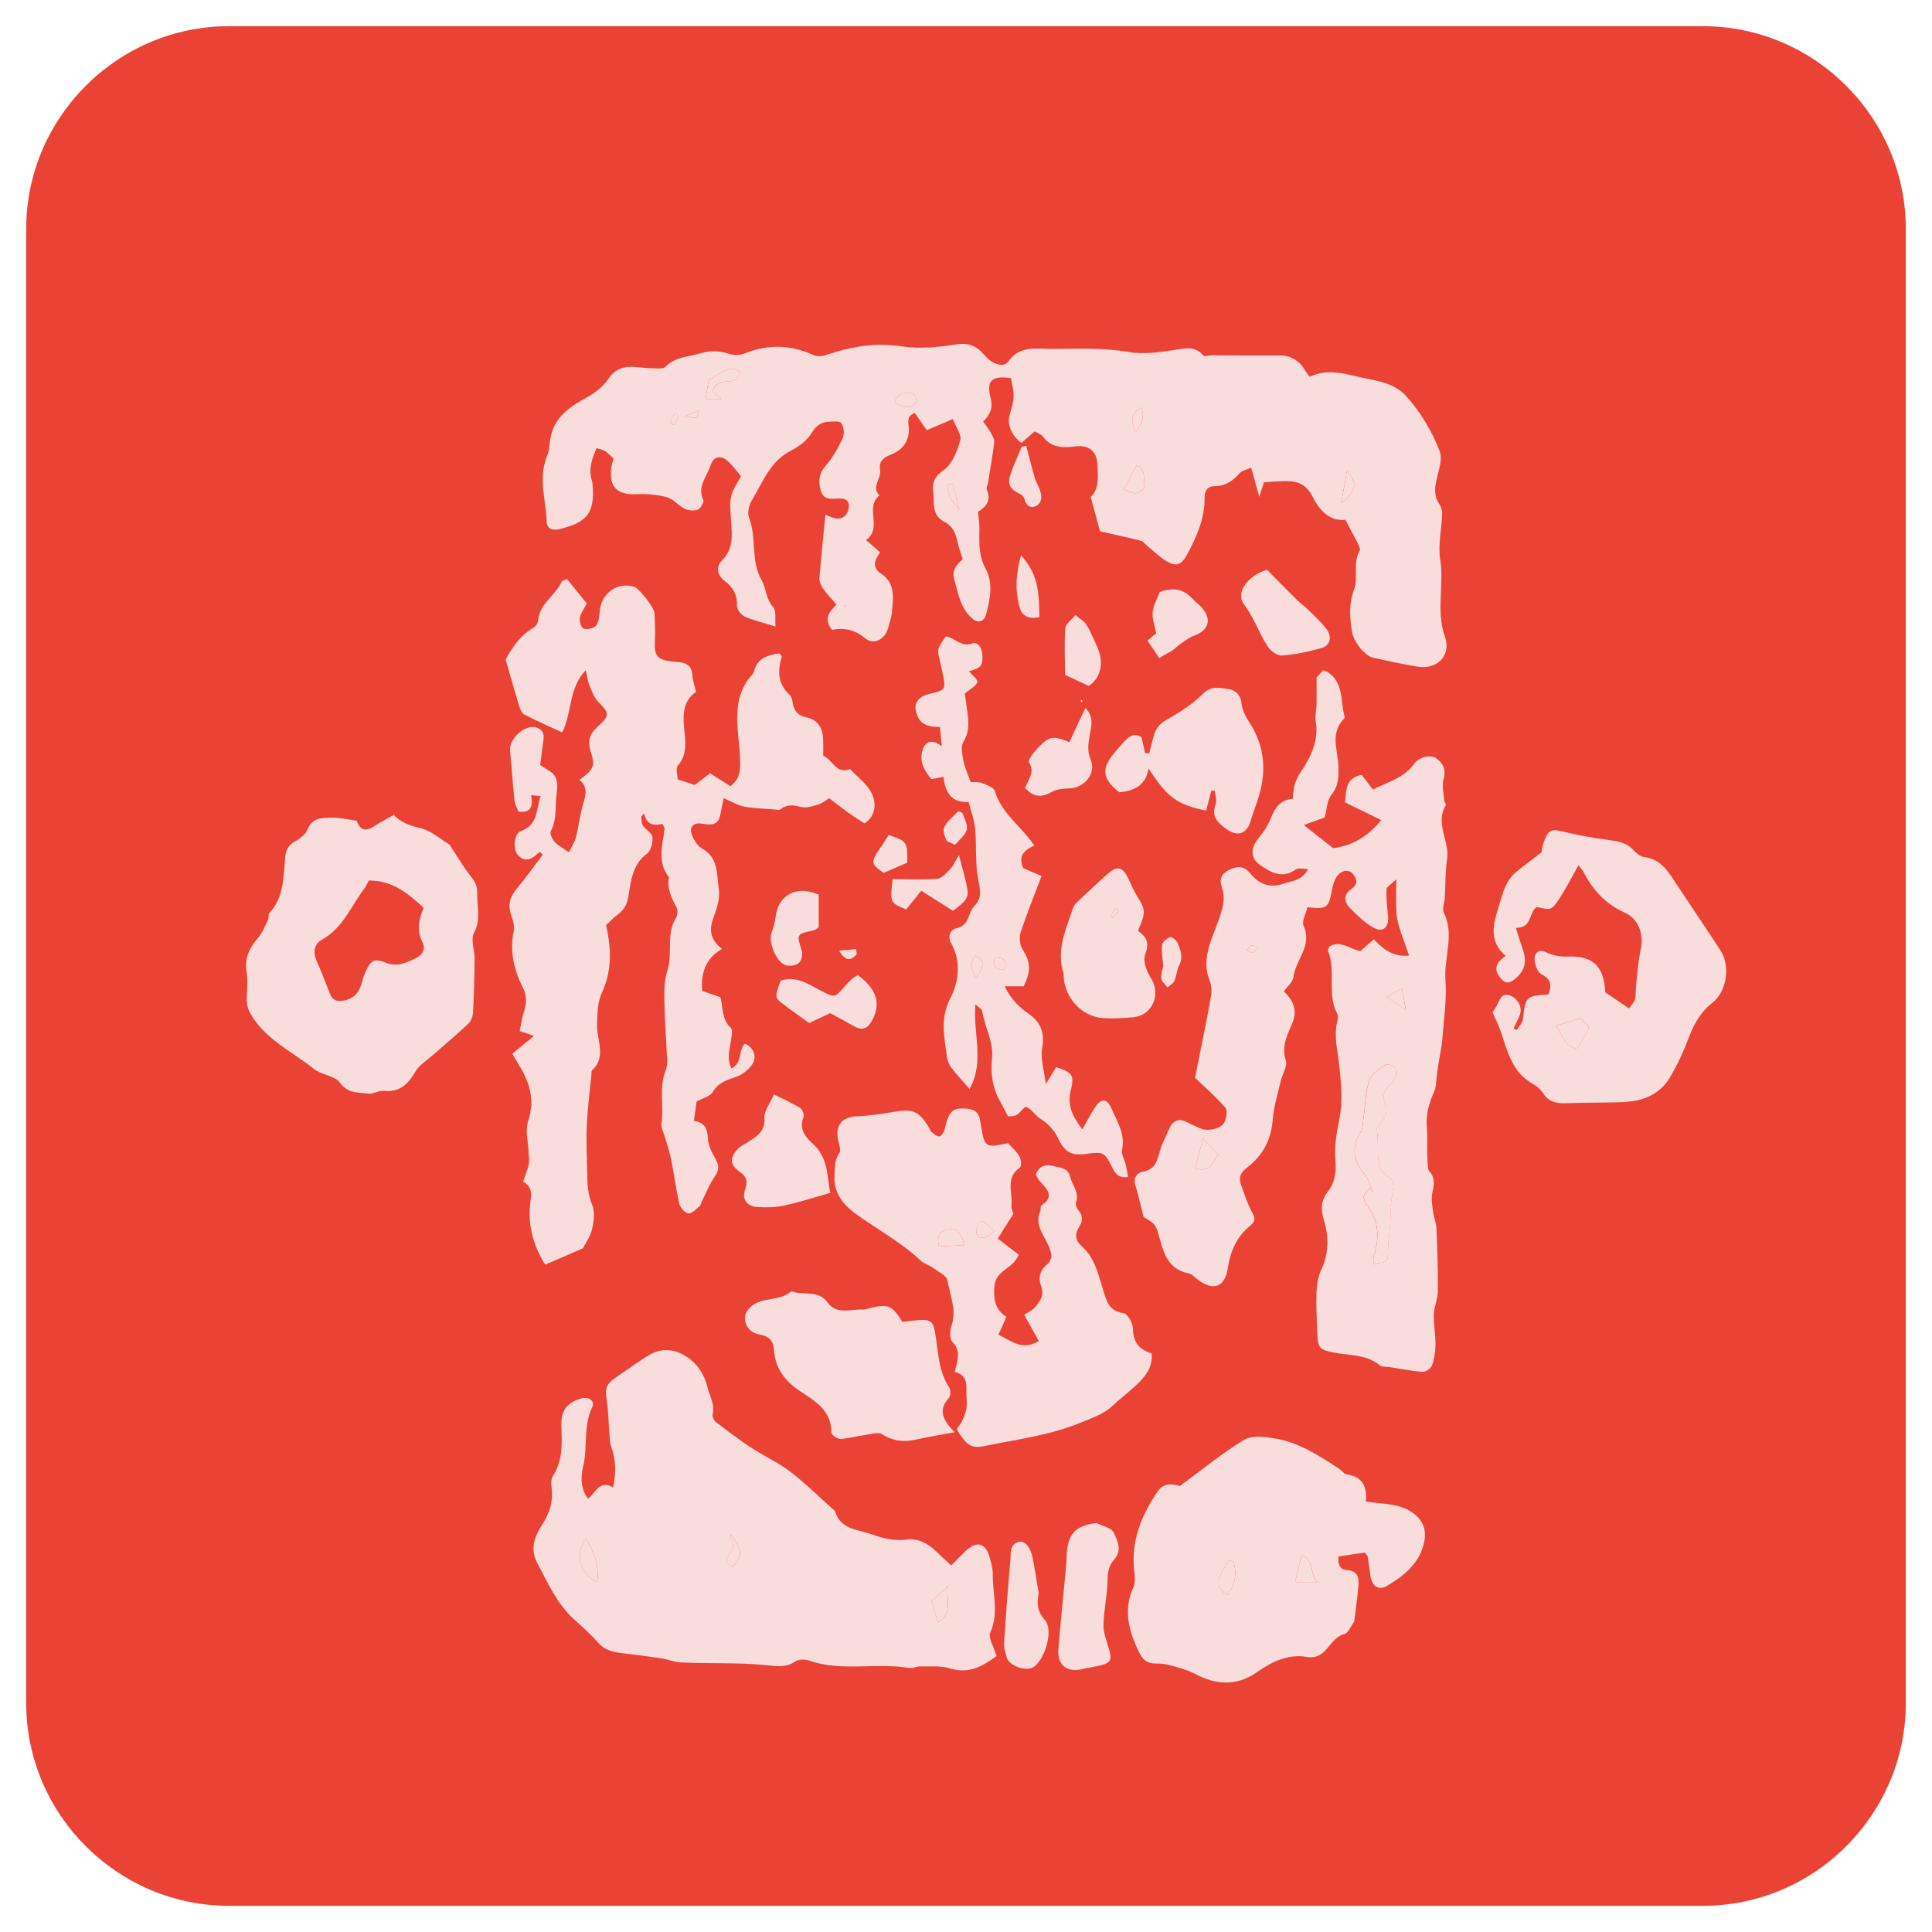 <?xml version="1.0" encoding="utf-8"?>
<!-- Generator: Adobe Illustrator 23.0.3, SVG Export Plug-In . SVG Version: 6.00 Build 0)  -->
<svg version="1.1" id="Layer_1" xmlns="http://www.w3.org/2000/svg" xmlns:xlink="http://www.w3.org/1999/xlink" x="0px" y="0px"
	 viewBox="0 0 200 200" style="enable-background:new 0 0 200 200;" xml:space="preserve">
<style type="text/css">
	.st0{fill:#EA4336;}
	.st1{fill:#F9DCDC;}
</style>
<path class="st0" d="M176.29,197.29H23.71c-11.55,0-21-9.45-21-21V23.71c0-11.55,9.45-21,21-21h152.58c11.55,0,21,9.45,21,21v152.58
	C197.29,187.84,187.84,197.29,176.29,197.29z"/>
<g>
	<g>
		<path class="st1" d="M139.28,53.81c-1.72,0.2-2.79-1.16-3.36-2.32c-0.75-1.53-1.77-1.72-3.12-1.68c-0.62,0.02-1.24,0.07-1.95,0.11
			c-0.16,0.5-0.32,0.99-0.49,1.52c-0.28-1-0.54-1.93-0.84-3.03c-0.53,0.24-0.93,0.3-1.14,0.53c-0.73,0.83-1.53,1.39-2.7,1.39
			c-0.64,0-0.98,0.46-0.98,1.14c0.03,2.19-0.82,4.11-1.84,5.98c-0.57,1.03-1.08,1.24-2.08,0.66c-0.72-0.42-1.33-1.04-1.99-1.58
			c-0.23-0.19-0.43-0.49-0.69-0.55c-1.37-0.35-2.75-0.65-4.23-0.98c-0.29-1.08-0.6-2.2-0.96-3.55c0.87-0.81,0.76-2.08,0.7-3.33
			c-0.07-1.41-0.87-2.08-2.27-1.91c-1.29,0.16-2.5,0.17-3.38-1.02c-0.17-0.23-0.51-0.33-0.85-0.54c-0.48,0.42-0.93,0.81-1.37,1.2
			c-0.98-0.69-1.5-1.9-1.24-2.82c0.55-1.95,0.55-1.95,0.15-3.89c-1.97-0.26-2.56,0.23-2.11,2c0.27,1.06-0.02,1.8-0.77,2.5
			c0.3,0.43,0.59,0.76,0.79,1.14c0.17,0.32,0.4,0.7,0.36,1.02c-0.16,1.4-0.42,2.78-0.64,4.17c-0.04,0.24-0.21,0.53-0.13,0.72
			c0.49,1.1-0.07,1.78-0.9,2.29c0.05,0.69,0.15,1.3,0.14,1.91c-0.04,1.37-0.05,2.69,0.64,3.98c0.82,1.53,0.46,3.17,0.04,4.76
			c-0.19,0.71-0.8,0.88-1.32,0.48c-1.31-1.04-1.55-2.65-1.97-4.15c-0.27-0.94,0.26-1.53,0.89-2.08c-0.18-0.56-0.4-1.11-0.52-1.68
			c-0.2-0.94-0.49-1.73-1.46-2.23c-1.28-0.65-0.96-2.05-1.09-3.16c-0.1-0.84,0.13-1.49,1.06-2.12c0.89-0.61,1.43-1.96,1.74-3.09
			c0.17-0.61-0.47-1.43-0.76-2.22c-1.02,0.43-1.8,0.77-2.7,1.15c-0.43-0.61-0.81-1.15-1.23-1.76c-0.57,0.15-0.75,0.58-0.67,1.11
			c0.24,1.61-0.47,2.68-1.92,3.23c-0.77,0.29-1.15,0.73-1.01,1.54c0.16,0.89-0.96,1.74-0.07,2.64c-1.57,1.25,0.37,3.4-1.39,4.61
			c0.53,0.47,0.95,0.83,1.47,1.29c-0.55,0.71-0.92,1.52,0.07,2.18c1.55,1.02,1.27,2.55,1.14,4.03c-0.05,0.55-0.25,1.09-0.4,1.63
			c-0.32,1.17-1.49,1.79-2.4,1.03c-1.07-0.9-2.17-1.1-3.4-0.86c-0.92-1.14-0.26-1.91,0.46-2.61c-0.51-0.6-1.01-1.13-1.42-1.72
			c-0.2-0.29-0.37-0.7-0.34-1.04c0.17-2.16,0.4-4.31,0.62-6.55c0.34,0.12,0.76,0.38,1.2,0.4c0.74,0.03,1.14-0.5,1.22-1.17
			c0.09-0.78-0.49-0.95-1.1-0.9c-0.78,0.05-1.53,0.14-1.81-0.84c-0.27-0.96-0.18-1.76,0.54-2.59c0.72-0.82,1.28-1.83,1.74-2.83
			c0.19-0.43,0.12-1.14-0.14-1.54c-0.15-0.24-0.88-0.18-1.34-0.15c-0.78,0.05-1.28,0.41-1.74,1.16c-0.46,0.77-1.31,1.41-2.13,1.82
			c-2.18,1.11-2.93,3.28-4.06,5.16c-0.3,0.49-0.49,1.3-0.29,1.79c0.82,2.08,0.13,4.42,1.3,6.46c0.49,0.86,0.44,1.98,1.22,2.83
			c0.32,0.35,0.15,1.15,0.22,1.98c-1.23-0.39-2.24-0.62-3.17-1.03c-0.38-0.17-0.84-0.74-0.82-1.11c0.06-1.14-0.43-1.96-1.26-2.57
			c-0.87-0.65-0.87-1.55-0.3-2.12c1.23-1.23,1.05-2.62,0.95-4.11c-0.18-2.6-0.14-2.61,1.03-4.62c-0.43-0.51-0.81-1.03-1.27-1.48
			c-0.75-0.74-1.59-0.62-1.89,0.37c-0.35,1.14-1.41,2.14-0.75,3.54c0.11,0.22-0.26,0.9-0.55,1.02c-0.38,0.16-0.97,0.11-1.36-0.08
			c-0.66-0.32-1.18-1.01-1.85-1.2c-1-0.27-2.09-0.36-3.13-0.31c-2.02,0.09-2.88-0.72-2.63-2.73c0.04-0.3,0.14-0.6,0.23-0.96
			c-0.27-0.25-0.51-0.54-0.82-0.74c-0.25-0.16-0.56-0.22-0.92-0.35c-0.51,1.1-0.84,2.14-0.52,3.29c0.03,0.12,0.07,0.24,0.08,0.36
			c0.28,3.03-0.49,4.07-3.5,4.76c-0.69,0.16-1.22-0.12-1.24-0.76c-0.06-2.28-0.91-4.56,0.05-6.84c0.26-0.61,0.23-1.33,0.37-1.99
			c0.39-1.87,1.8-2.99,3.29-3.8c1.08-0.59,2.04-1.23,2.7-2.21c0.7-1.04,1.61-1.29,2.74-1.2c0.69,0.06,1.37,0.13,2.06,0.14
			c0.37,0.01,0.88,0.05,1.08-0.16c1.05-1.07,2.52-1.04,3.8-1.44c0.82-0.26,1.88-0.2,2.71,0.07c0.67,0.22,1.17,0.2,1.76-0.04
			c2.38-0.94,4.73-0.88,7.07,0.2c0.34,0.16,0.86,0.13,1.23,0.01c2.56-0.87,5.1-1.34,7.87-0.92c1.88,0.29,3.88,0.08,5.78-0.21
			c1.01-0.15,1.69,0.06,2.37,0.66c0.37,0.33,0.66,0.77,1.06,1.04c0.59,0.41,1.41,0.7,1.88,0.04c1.18-1.65,2.91-1.26,4.45-1.26
			c2.67-0.01,5.33-0.14,8.01,0.32c1.49,0.26,3.11,0.03,4.64-0.2c1.14-0.17,2.16-0.49,3.06,0.55c0.13,0.15,0.59-0.01,0.89-0.01
			c2.3,0,4.6,0.03,6.9,0.01c1.25-0.01,2.15,0.51,2.76,1.58c0.12,0.22,0.29,0.41,0.45,0.63c2.02-0.94,3.92-0.21,5.74,0.16
			c1.45,0.29,3.09,0.57,4.21,1.79c1.54,1.7,2.71,3.67,3.52,5.77c0.31,0.81-0.11,1.94-0.32,2.9c-0.2,0.89-0.3,1.7,0.25,2.51
			c0.19,0.29,0.33,0.69,0.32,1.03c-0.05,1.59-0.44,3.23-0.2,4.77c0.42,2.64-0.45,5.32,0.48,7.95c0.69,1.97-0.76,3.47-2.84,3.13
			c-1.53-0.25-3.05-0.58-4.56-0.92c-0.93-0.21-2.05-1.68-2.21-2.68c-0.23-1.48-0.35-2.89,0.21-4.38c0.47-1.25-0.17-2.72,0.58-4.01
			c0.14-0.24-0.22-0.8-0.4-1.19C139.98,55.14,139.62,54.49,139.28,53.81z M73.04,41.29c0.5,0,1,0,1.64,0
			c-0.37-0.31-0.64-0.53-0.9-0.74c0.23-0.9,0.85-1.05,1.59-1.06c0.71,0,1.18-0.3,1.14-1.1c-0.97-0.38-0.97-0.38-3.15,0.98
			C73.26,39.98,73.15,40.58,73.04,41.29z M116.33,50.66c0.45,0.16,0.86,0.44,1.25,0.4c0.35-0.03,0.97-0.5,0.93-0.64
			c-0.19-0.75,0.18-1.76-0.85-2.27C117.23,48.96,116.84,49.7,116.33,50.66z M138.84,52.1c1.64-1.34,1.7-2.1,0.6-3.35
			C139.25,49.74,139.08,50.74,138.84,52.1z M117.56,44.76c0.51-0.77,1.04-1.54,0.58-2.57C116.91,42.91,117.12,43.81,117.56,44.76z
			 M99.32,52.78c-0.23-0.91-0.47-1.82-0.7-2.73c-0.14,0.04-0.28,0.08-0.42,0.12C97.9,51.23,98.7,51.99,99.32,52.78z M92.74,41.79
			c0.75,0.27,1.51,0.71,2.1-0.23c0.09-0.15-0.09-0.68-0.25-0.75c-0.74-0.3-1.44-0.22-1.89,0.57C92.68,41.43,92.71,41.5,92.74,41.79z
			 M71.03,43.07c1.11,0.3,1.11,0.3,1.33-0.58C72,42.65,71.69,42.78,71.03,43.07z M69.37,43.83c0.13,0.05,0.26,0.09,0.39,0.14
			c0.11-0.14,0.23-0.26,0.32-0.41c0.26-0.43,0.02-0.93-0.25-0.7C69.59,43.07,69.52,43.5,69.37,43.83z M87.62,62.75
			c-0.04-0.03-0.07-0.09-0.11-0.09c-0.04,0-0.07,0.06-0.11,0.09c0.04,0.03,0.07,0.09,0.11,0.09C87.55,62.84,87.59,62.78,87.62,62.75
			z"/>
		<path class="st1" d="M73.5,80.05c0.77,0.48,1.43,0.9,2.11,1.33c0.9-0.67,1.02-1.42,1.01-2.46c-0.01-1.98-0.5-3.93-0.21-5.94
			c0.14-0.98,0.46-1.78,0.98-2.56c0.21-0.31,0.56-0.57,0.65-0.9c0.38-1.42,1.46-1.72,2.67-1.87c0.1,0.15,0.24,0.28,0.21,0.36
			c-0.44,1.47-0.4,2.81,0.84,3.94c0.2,0.18,0.26,0.56,0.31,0.86c0.13,0.76,0.56,1.28,1.3,1.42c1.48,0.29,1.85,1.32,1.85,2.62
			c0,0.44,0,0.87,0,1.4c0.99,0.34,1.29,1.96,2.78,1.36c0.78,0.85,1.82,1.58,2.27,2.58c0.42,0.95,0.45,2.24-0.78,3.05
			c-0.59-0.39-1.2-0.77-1.79-1.19c-0.58-0.42-1.14-0.87-1.86-1.42c-0.28,0.17-0.66,0.5-1.1,0.64c-0.58,0.18-1.25,0.4-1.8,0.27
			c-0.78-0.19-1.42-0.33-2.1,0.22c-0.18,0.14-0.58,0.04-0.87,0.02c-0.99-0.08-1.99-0.1-2.96-0.29c-0.63-0.12-1.22-0.49-2.09-0.86
			c-0.1,0.46-0.2,0.88-0.27,1.3c-0.22,1.35-0.56,1.57-2.05,1.33c-0.77-0.13-1.27,0.34-1,1.09c0.2,0.55,0.57,1.21,1.05,1.47
			c1.76,0.95,1.53,2.72,1.76,4.22c0.14,0.93-0.19,2-0.54,2.91c-0.47,1.25-0.41,2.27,0.87,3.28c-1.67,0.98-2.2,2.42-2.05,4.34
			c0.52,0.18,1.15,0.4,1.88,0.66c0.29,0.99,0.1,2.24,1.07,3.16c0.27,0.25,0.06,1.07-0.02,1.61c-0.13,0.84-0.37,1.67,0.1,2.6
			c1.18-0.57,0.68-1.9,1.4-2.56c0.94,0.4,1.31,1.42,0.67,2.26c-0.39,0.51-0.99,0.97-1.6,1.18c-0.95,0.33-1.83,0.57-2.4,1.56
			c-0.26,0.46-1.02,0.62-1.68,0.99c-0.08,0.57-0.17,1.23-0.28,2.01c1.05,0.12,1.4,0.74,1.45,1.78c0.03,0.71,0.38,1.45,0.75,2.08
			c0.4,0.68,0.46,1.17-0.02,1.86c-0.56,0.8-0.91,1.73-1.36,2.61c-0.08,0.17-0.11,0.4-0.24,0.5c-0.36,0.3-0.8,0.78-1.15,0.74
			c-0.36-0.04-0.84-0.58-0.93-0.98c-0.35-1.51-0.55-3.06-0.85-4.59c-0.15-0.77-0.41-1.52-0.63-2.28c-0.13-0.48-0.44-0.99-0.38-1.43
			c0.28-1.83-0.29-3.72,0.44-5.52c0.14-0.33,0.17-0.74,0.15-1.1c-0.08-1.97-0.25-3.93-0.28-5.89c-0.02-1.11-0.03-2.29,0.3-3.32
			c0.59-1.79-0.16-3.77,0.89-5.47c0.17-0.28,0.21-0.8,0.07-1.08c-0.52-0.99-1.02-1.96-0.79-3.14c-1.25-1.58-0.67-3.32-0.45-5.03
			c0.01-0.1-0.1-0.22-0.23-0.49c-0.77,0.18-1.62,0.2-1.89-1.09c-0.1,0.11-0.2,0.22-0.3,0.33c0.05,0.31,0,0.68,0.16,0.92
			c0.29,0.44,0.96,0.77,1,1.2c0.06,0.56-0.15,1.41-0.55,1.71c-1.54,1.14-1.67,2.82-1.94,4.45c-0.14,0.8-0.45,1.39-1.1,1.86
			c-0.45,0.32-0.82,0.74-1.21,1.1c0.54,2.41,0.63,4.69-0.42,6.96c-0.48,1.03-0.49,2.22-0.51,3.43c-0.03,1.51,0.99,3.28-0.53,4.65
			c-0.07,0.06-0.04,0.24-0.05,0.36c-0.17,1.79-0.41,3.57-0.49,5.36c-0.07,1.68,0.02,3.37,0.05,5.05c0.02,1.05,0.06,2.07,0.5,3.11
			c0.31,0.73,0.19,1.73,0,2.55c-0.2,0.82-0.73,1.55-0.96,1.99c-1.43,0.62-2.59,1.12-3.89,1.69c-1.14-1.81-1.82-3.91-1.55-6.29
			c0.1-0.84,0.3-1.76-0.74-2.31c0.21-0.63,0.46-1.2,0.59-1.8c0.08-0.39,0-0.81-0.02-1.22c-0.04-1.09-0.37-2.28-0.05-3.24
			c0.66-1.97,0.27-3.66-0.68-5.35c-0.27-0.48-0.56-0.96-0.96-1.63c0.73-0.6,1.43-1.17,2.25-1.85c-0.44-0.15-0.85-0.29-1.48-0.5
			c0.14-0.66,0.23-1.37,0.45-2.05c0.28-0.87,0.29-1.63-0.15-2.51c-0.92-1.81-1.35-3.73-0.92-5.79c0.1-0.5-0.07-1.11-0.25-1.62
			c-0.39-1.06-0.16-1.91,0.56-2.76c0.95-1.13,1.8-2.34,2.69-3.52c-0.1-0.09-0.19-0.18-0.29-0.28c-0.1,0.07-0.2,0.12-0.29,0.21
			c-0.62,0.59-1.28,0.84-1.96,0.14c-0.56-0.58-0.47-2.25,0.29-2.52c1.58-0.57,1.59-1.89,1.89-3.13c0.03-0.12,0.07-0.24,0.15-0.48
			c-0.31-0.04-0.58-0.07-0.98-0.11c0.14,1.01,0.12,1.88-1.31,1.71c-0.14-0.35-0.38-0.74-0.42-1.14c-0.18-1.75-0.3-3.5-0.46-5.25
			c-0.1-1.11,1.47-2.57,2.56-2.36c0.64,0.13,0.99,0.51,0.91,1.19c-0.11,0.93-0.24,1.86-0.35,2.73c0.58,0.42,1.26,0.69,1.55,1.2
			c0.27,0.47,0.24,1.2,0.15,1.79c-0.19,1.27,0.07,2.61-0.6,3.84c-0.13,0.24,0.13,0.83,0.38,1.11c0.36,0.4,0.87,0.66,1.5,1.1
			c0.27-0.57,0.58-1.03,0.71-1.53c0.3-1.2,0.44-2.45,0.8-3.63c0.27-0.9,0.4-1.69-0.44-2.33c1.49-1.09,1.67-1.4,1.16-3.01
			c-0.33-1.06-0.06-1.78,0.71-2.48c1.33-1.2,1.27-1.39,0.08-2.61c-0.44-0.45-0.67-1.14-0.92-1.75c-0.18-0.43-0.22-0.91-0.36-1.51
			c-1.8,1.86-1.39,4.35-2.44,6.44c-1.39-0.65-2.7-1.2-3.94-1.87c-0.3-0.16-0.46-0.69-0.58-1.08c-0.45-1.47-0.86-2.95-1.34-4.61
			c0.66-1.14,1.46-2.46,2.88-3.28c0.24-0.14,0.47-0.49,0.49-0.75c0.13-1.77,1.81-2.58,2.44-4.02c0.04-0.08,0.21-0.11,0.55-0.26
			c0.64,0.79,1.33,1.63,2.05,2.52c-0.28,0.54-0.64,1-0.73,1.51c-0.06,0.35,0.17,1.03,0.4,1.1c0.39,0.1,1.06-0.03,1.28-0.31
			c0.3-0.39,0.34-1.01,0.39-1.54c0.17-1.85,1.87-3.04,3.6-2.47c0.46,0.15,2.03,2.13,2.06,2.69c0.05,1,0.09,2,0.04,2.99
			c-0.07,1.42,0.25,1.85,1.71,2.03c0.25,0.03,0.5,0.05,0.75,0.07c0.86,0.07,1.38,0.44,1.43,1.39c0.03,0.54,0.23,1.06,0.37,1.7
			c-1.22,0.84-1.37,2.05-1.25,3.53c0.11,1.34,0.47,2.84-0.63,4.09c-0.24,0.27-0.03,0.93-0.03,1.43c0.63,0.2,1.15,0.37,1.78,0.58
			C72.38,80.92,72.86,80.54,73.5,80.05z"/>
		<path class="st1" d="M132.9,102.63c1.03,0.97,1.41,1.99,0.9,3.23c-0.52,1.26-1.18,2.42-0.69,3.93c0.19,0.59-0.37,1.41-0.54,2.14
			c-0.3,1.33-0.72,2.65-0.82,4c-0.16,2.08-1.05,3.71-2.65,4.93c-0.75,0.57-0.9,1.12-0.59,1.91c0.36,0.93,0.63,1.91,1.13,2.76
			c0.39,0.66,0.23,1-0.27,1.4c-1.38,1.12-2,2.63-2.27,4.35c-0.31,2-1.51,2.42-3.15,1.15c-0.29-0.23-0.58-0.56-0.92-0.62
			c-1.95-0.37-2.51-1.87-2.95-3.49c-0.42-1.56-0.41-1.57-1.7-2.34c-0.28-1.1-0.51-2.19-0.84-3.25c-0.25-0.81,0.15-1.32,0.78-1.44
			c1.25-0.23,1.47-1.1,1.74-2.1c0.21-0.77,0.61-1.49,0.93-2.24c0.38-0.89,0.96-1.28,1.91-0.77c0.43,0.23,0.89,0.4,1.33,0.62
			c0.7,0.34,2.14,0.1,2.5-0.59c0.23-0.43,0.36-1.26,0.12-1.54c-0.97-1.12-2.11-2.11-3.14-3.1c0.53-2.68,1.1-5.4,1.6-8.13
			c0.11-0.6,0.16-1.32-0.06-1.85c-0.93-2.23,0.13-4.2,0.83-6.14c0.44-1.23,0.83-2.36,0.41-3.59c-0.31-0.92,0.01-1.45,0.78-1.82
			c0.79-0.39,1.49-0.45,2.15,0.37c0.88,1.09,2.06,1.57,3.44,1.07c0.83-0.31,1.89-0.25,2.56-1.52c-0.56,0-1.01-0.14-1.24,0.02
			c-1.43,1.05-2.63,0.34-3.77-0.46c-0.99-0.7-0.95-1.76-0.16-2.71c0.54-0.65,1.03-1.38,1.33-2.16c0.42-1.06,0.97-1.85,2.26-1.97
			c0.01-1.03,0.21-1.87,0.82-2.77c1.03-1.52,1.88-3.25,1.54-5.27c-0.09-0.54,0.07-1.12,0.09-1.68c0.02-0.81,0-1.62,0-2.82
			c0.04-0.05,0.37-0.4,0.71-0.77c0.23,0.11,0.4,0.17,0.54,0.27c1.58,1.14,1.22,2.99,1.65,4.56c0.01,0.05,0.01,0.14-0.03,0.18
			c-1.52,1.48-0.66,3.27-0.61,4.94c0.04,1.09,0.03,2.03-0.73,2.97c-0.46,0.57-0.46,1.5-0.69,2.33c-0.58,0.21-1.2,0.44-2.16,0.79
			c1.16,0.91,2.08,1.64,3.03,2.39c2-0.24,3.63-1.23,4.99-2.9c-1.23-0.6-2.45-1.2-3.76-1.84c0.16-1.15-0.04-2.5,1.73-2.85
			c0.38,0.5,0.74,0.98,1.17,1.53c1.52-0.8,3.18-1.18,4.25-2.66c0.55-0.77,1.77-0.99,2.35-0.55c0.67,0.52,1,1.16,0.71,2.12
			c-0.2,0.67,0.01,1.46,0.06,2.19c0.01,0.18,0.22,0.42,0.16,0.52c-1.13,1.88,0.42,3.69,0.14,5.57c-0.2,1.33-0.16,2.7-0.24,4.06
			c-0.03,0.49-0.29,1.09-0.11,1.46c1.16,2.3,0.01,4.64,0.18,6.95c0.15,2.07-0.17,4.17-0.33,6.26c-0.05,0.74-0.24,1.46-0.35,2.2
			c-0.09,0.55-0.15,1.1-0.23,1.65c-0.07,0.48-0.04,1-0.23,1.43c-0.55,1.24-0.91,2.38-0.78,3.87c0.1,1.14-0.04,2.4,0.09,3.6
			c0.03,0.28-0.01,0.65,0.16,0.83c0.66,0.71,0.47,1.45,0.31,2.28c-0.12,0.63,0,1.32,0.09,1.98c0.07,0.55,0.32,1.08,0.34,1.62
			c0.09,2.18,0.17,4.37,0.15,6.55c-0.01,0.79-0.39,1.58-0.42,2.37c-0.03,1.05,0.18,2.11,0.17,3.16c-0.01,0.72-0.12,1.48-0.36,2.15
			c-0.11,0.31-0.66,0.68-0.98,0.66c-1.17-0.08-2.32-0.32-3.48-0.5c-0.31-0.05-0.71,0.02-0.91-0.15c-1.45-1.21-3.26-1.02-4.94-1.37
			c-1.35-0.28-1.51-0.53-1.56-1.91c-0.05-1.43-0.14-2.87-0.09-4.3c0.03-0.79,0.17-1.64,0.5-2.35c0.79-1.69,0.79-3.4,0.27-5.11
			c-0.34-1.11-0.32-2.05,0.42-2.98c0.74-0.94,0.87-2.08,0.77-3.21c-0.13-1.51,0.14-2.92,0.43-4.4c0.34-1.73,0.16-3.6-0.03-5.39
			c-0.16-1.55-0.59-3.07-0.2-4.64c0.06-0.23,0.1-0.54,0-0.73c-1.11-2.07-0.1-4.45-0.97-6.56c-0.04-0.09,0.07-0.23,0.13-0.41
			c1.14-0.74,2.09,0.24,3.22,0.46c0.41-0.36,0.86-0.75,1.39-1.22c0.97,0.97,1.93,1.85,3.66,1.68c-0.38-1.09-0.74-2.04-1.04-3.01
			c-0.16-0.52-0.26-1.08-0.28-1.63c-0.05-0.92-0.01-1.84-0.01-3.25c-0.55,0.54-1,0.78-1.01,1.03c-0.03,0.93,0.06,1.86,0.16,2.78
			c0.12,1.16-0.52,1.74-1.53,1.18c-0.89-0.5-1.66-1.26-2.39-2c-0.66-0.67-0.74-1.41,0.18-2.04c0.7-0.49,0.5-1.11,0.01-1.6
			c-0.46-0.47-1.3-0.2-1.68,0.53c-0.2,0.38-0.33,0.81-0.4,1.23c-0.35,1.87-0.51,2-2.53,1.77c-0.15,0.64-0.62,1.44-0.4,1.93
			c0.93,2.06-0.82,3.5-1.05,5.27C133.86,101.64,133.26,102.12,132.9,102.63z M141.74,123.13c-0.71,0.42-0.69,1.03-0.27,1.58
			c1.26,1.63,1.36,3.38,0.75,5.26c-0.08,0.26-0.04,0.57-0.06,0.88c1.61-0.22,1.48-0.23,1.52-1.44c0.05-1.49,0.35-2.98,0.24-4.49
			c0-0.06,0.04-0.12,0.05-0.18c0.13-0.9,0.25-1.8,0.33-2.37c-0.69-0.7-1.34-1.05-1.48-1.55c-0.34-1.23-0.06-2.54-0.29-3.82
			c-0.07-0.39,0.62-0.87,0.82-1.36c0.15-0.37,0.24-0.92,0.08-1.24c-0.47-0.91-0.11-1.55,0.48-2.18c0.21-0.23,0.5-0.46,0.56-0.73
			c0.08-0.33,0.07-0.81-0.12-1.03c-0.18-0.21-0.78-0.37-0.97-0.23c-0.63,0.46-1.43,0.96-1.65,1.62c-0.39,1.16-0.38,2.44-0.56,3.67
			c-0.09,0.59-0.07,1.27-0.36,1.73c-1.09,1.75-0.55,3.18,0.62,4.59c0.25,0.3,0.33,0.73,0.49,1.1
			C141.87,123,141.81,123.07,141.74,123.13z M124.54,117.86c-0.3,1.12-0.55,2.06-0.82,3.07c1.55,0.53,1.77-0.62,2.4-1.37
			C125.61,119.01,125.16,118.52,124.54,117.86z M143.55,103.2c0.72,0.48,1.14,0.77,1.99,1.33c-0.18-0.97-0.28-1.49-0.41-2.2
			C144.54,102.65,144.2,102.84,143.55,103.2z M130.29,98.12c-0.38-0.13-0.6-0.29-0.75-0.24c-0.17,0.05-0.28,0.3-0.41,0.46
			c0.18,0.11,0.36,0.31,0.52,0.29C129.82,98.61,129.97,98.38,130.29,98.12z"/>
		<path class="st1" d="M60.87,155.14c0.78-0.55,1.16-2,2.59-1.17c0.34-1.5,0.3-2.83-0.18-4.17c-0.18-0.51-0.16-1.09-0.21-1.64
			c-0.09-1.04-0.09-2.1-0.25-3.13c-0.21-1.36-0.08-1.77,1.04-2.51c1.13-0.75,2.21-1.59,3.38-2.27c1.15-0.67,2.42-0.63,3.55,0.02
			c1.28,0.73,2.09,1.89,2.45,3.34c0.23,0.93,0.78,1.78,0.53,2.82c-0.05,0.23,0.15,0.64,0.37,0.8c1.17,0.9,2.34,1.79,3.57,2.6
			c1.34,0.88,2.83,1.55,4.1,2.52c1.55,1.18,2.94,2.57,4.4,3.87c0.09,0.08,0.22,0.16,0.25,0.27c0.58,1.85,2.28,1.82,3.72,2.32
			c1.24,0.44,2.4,0.74,3.75,0.56c1.12-0.14,2.18,0.43,3.02,1.26c0.44,0.43,0.9,0.85,1.52,1.43c0.57-0.57,1.06-1.11,1.59-1.59
			c1.07-0.96,1.93-0.73,2.36,0.65c0.18,0.59,0.36,1.22,0.35,1.83c-0.03,2.01,0.66,4.03-0.26,6.06c-0.24,0.53,0.37,1.46,0.66,2.42
			c-1.39,1-2.8,1.91-4.83,1.28c-0.97-0.3-2.07-0.18-3.12-0.2c-0.37-0.01-0.75,0.22-1.1,0.16c-3.42-0.59-6.96,0.41-10.34-0.76
			c-0.43-0.15-1.11-0.16-1.45,0.08c-0.99,0.7-2.03,0.48-3.05,0.38c-2.96-0.29-5.92-0.13-8.88-0.28c-0.61-0.03-1.21-0.31-1.83-0.4
			c-1.41-0.21-2.82-0.4-4.23-0.56c-0.96-0.11-1.79-0.34-2.47-1.13c-0.76-0.88-1.66-1.64-2.51-2.43c-1.75-1.63-2.69-3.77-3.77-5.83
			c-0.74-1.42-0.23-2.72,0.49-3.83c0.84-1.29,1.23-2.56,1-4.06c-0.05-0.35-0.01-0.8,0.17-1.08c1.02-1.58,0.93-3.31,0.86-5.06
			c-0.07-1.67,0.55-2.49,2.04-2.94c0.76-0.23,1.47,0.23,1.16,0.88c-0.95,1.98-0.46,4.13-0.94,6.16
			C60.04,153.18,60.21,154.28,60.87,155.14z M97.12,167.96c1.6-1,0.74-2.51,1.02-3.77c-0.57,0.53-1.14,1.06-1.71,1.59
			C96.64,166.45,96.85,167.13,97.12,167.96z M60.64,159.25c-1.18,1.76-0.64,3.57,1.19,4.55C62.04,162.17,61.58,160.78,60.64,159.25z
			 M75.77,158.95c-0.04-0.04-0.09-0.08-0.13-0.12c0,0.12-0.03,0.26,0.02,0.36c0.32,0.61,0.32,1.2-0.15,1.73
			c-0.58,0.65-0.12,0.95,0.33,1.33C76.89,160.9,76.89,160.76,75.77,158.95z"/>
		<path class="st1" d="M104.35,118.34c0.38,0.42,0.88,0.84,1.18,1.36c0.18,0.31,0.23,1.03,0.06,1.15c-1.56,1.07-0.74,2.63-0.88,3.97
			c-0.03,0.29,0.13,0.6,0.19,0.84c-0.53,0.85-1.04,1.66-1.61,2.56c0.87,0.67,1.55,1.19,2.16,1.66c-0.59,1.54-2.35,1.55-2.5,3.23
			c-0.13,1.42,0.05,2.43,1.23,3.21c-0.29,0.66-0.53,1.2-0.82,1.85c1.33,0.61,2.42,1.7,4.18,0.66c-0.47-0.85-0.9-1.63-1.52-2.73
			c0.33-0.22,0.83-0.42,1.13-0.78c0.52-0.61,0.98-1.24,0.62-2.19c-0.29-0.77-0.18-1.57,0.57-2.19c0.68-0.57,0.54-1.22,0.19-2.02
			c-0.47-1.08-1.42-2.09-0.87-3.45c0.09-0.22,0.02-0.59,0.16-0.69c1.33-0.88,0.65-1.62-0.1-2.4c-0.21-0.21-0.33-0.51-0.49-0.76
			c0.31-1,1.11-1.11,1.82-0.91c0.64,0.18,1.51,0.13,1.74,1.13c0.2,0.87,0.97,1.6,0.6,2.64c-0.08,0.23,0.09,0.63,0.27,0.84
			c0.52,0.59,0.37,1.19,0.03,1.73c-0.49,0.79-0.34,1.4,0.31,1.98c1.32,1.17,1.67,2.82,2.17,4.41c0.35,1.13,0.55,2.28,2.13,2.49
			c0.41,0.05,0.97,1.03,0.98,1.59c0.01,1.42,0.66,2.21,1.94,2.58c0.14,1.52-0.75,2.49-1.61,3.3c-0.8,0.75-1.68,1.41-2.5,2.18
			c-0.87,0.82-2.14,1.23-3.29,1.71c-3.19,1.31-6.6,1.72-9.94,2.41c-1.38,0.28-1.86-0.12-2.84-1.75c0.7-0.9,1.15-1.9,1.02-3.19
			c-0.11-1.11,0.36-2.34-1.23-2.74c0.3-1.18,0.69-2.17-0.24-3.11c-0.29-0.3-0.27-1.11-0.11-1.59c0.56-1.67-0.11-3.22-0.41-4.78
			c-0.1-0.51-0.95-0.9-1.49-1.3c-0.39-0.28-0.92-0.41-1.26-0.73c-2.05-1.93-4.52-3.25-6.77-4.88c-1.11-0.8-2.26-2.06-2.16-3.8
			c0.05-0.85-0.06-1.68,0.5-2.47c0.21-0.29-0.05-0.93-0.14-1.41c-0.29-1.5,0.47-2.34,1.97-2.4c1.23-0.04,2.46-0.22,3.67-0.43
			c2.15-0.37,2.73-0.14,3.84,1.71c0.06,0.11,0.08,0.26,0.17,0.33c0.28,0.2,0.63,0.54,0.85,0.48c0.25-0.07,0.49-0.5,0.56-0.82
			c0.43-1.87,0.84-2.21,2.42-2.03c0.65,0.07,1.04,0.36,1.19,0.99c0.04,0.18,0.06,0.37,0.1,0.55
			C101.94,118.83,101.94,118.83,104.35,118.34z M97.19,129.04c0.82-0.04,1.63-0.09,2.63-0.14c-0.23-1.03-0.57-1.69-1.45-1.64
			C97.61,127.3,96.88,127.62,97.19,129.04z M102.95,127.44c-0.44-0.38-0.81-0.7-1.19-1.02c-0.16,0.06-0.33,0.11-0.49,0.17
			c-0.07,0.4-0.31,0.89-0.16,1.17C101.43,128.35,101.98,128.3,102.95,127.44z"/>
		<path class="st1" d="M36.91,84.95c0.31,0.86,0.86,1.22,1.81,0.59c0.62-0.41,1.28-0.75,2.04-1.18c0.71,0.75,1.57,1.09,2.64,1.33
			c1.21,0.26,2.26,1.23,3.13,1.74c0.81,1.23,1.45,2.33,2.23,3.32c0.42,0.53,0.66,1,0.64,1.67c-0.05,1.38,0.43,2.74-0.33,4.15
			c-0.37,0.7,0.07,1.8,0.06,2.71c-0.02,1.84-0.06,3.69-0.16,5.53c-0.02,0.4-0.21,0.89-0.49,1.16c-1.17,1.11-2.41,2.14-3.62,3.21
			c-0.65,0.57-1.47,1.06-1.88,1.78c-0.76,1.31-1.63,2.13-3.25,1.96c-0.53-0.05-1.11,0.36-1.63,0.29c-1.02-0.14-2.08,0.01-2.9-1.12
			c-0.54-0.74-1.92-0.8-2.71-1.44c-2.3-1.84-5.13-3.09-6.63-5.84c-0.19-0.34-0.3-0.77-0.31-1.16c-0.03-0.98,0.15-1.98-0.01-2.94
			c-0.24-1.44,0.22-2.53,1.14-3.58c0.47-0.53,0.74-1.24,1.06-1.89c0.11-0.21,0.01-0.56,0.15-0.72c1.54-1.67,1.44-3.8,1.64-5.83
			c0.07-0.77,0.36-1.23,1.04-1.61c0.51-0.28,1.08-0.73,1.28-1.24c0.49-1.23,1.52-1.16,2.46-1.19
			C35.08,84.62,35.88,84.82,36.91,84.95z M38.18,91.15c-0.19,0.35-0.29,0.59-0.43,0.78c-1.4,1.85-2.24,4.15-4.45,5.37
			c-0.76,0.42-0.93,1.26-0.54,2.14c0.5,1.13,0.96,2.28,1.4,3.44c0.21,0.56,0.57,0.78,1.14,0.73c1.15-0.09,1.85-0.71,2.15-1.88
			c0.09-0.36,0.21-0.72,0.36-1.06c0.56-1.27,0.89-1.5,2.14-1.01c1.23,0.49,2.2-0.04,3.19-0.52c0.59-0.29,0.94-0.93,0.6-1.59
			c-0.63-1.22-0.39-2.39,0.12-3.57C42.24,92.48,40.63,91.14,38.18,91.15z"/>
		<path class="st1" d="M141.28,160.72c-0.94,0.14-1.78,0.26-2.71,0.4c-0.1,0.72,0.08,1.36,0.83,1.41c1.19,0.08,1.29,0.79,1.22,1.67
			c-0.1,1.17-0.27,2.34-0.41,3.51c-0.01,0.06-0.01,0.13-0.04,0.18c-0.33,0.44-0.6,1.17-1.02,1.27c-1.57,0.37-1.78,2.74-3.9,2.36
			c-1.83-0.32-3.56,0.47-5.05,1.53c-1.8,1.28-3.67,1.44-5.66,0.62c-0.63-0.26-1.23-0.64-1.88-0.83c-0.94-0.29-1.91-0.65-2.86-0.63
			c-1.09,0.03-1.52-0.4-1.95-1.3c-1.03-2.16-1.57-4.29-0.52-6.61c0.22-0.47,0.15-1.12,0.09-1.67c-0.36-3.09,0.73-5.74,2.41-8.22
			c0.65-0.97,1.59-0.79,2.31-0.58c2.3-1.69,4.37-3.4,6.64-4.77c0.8-0.49,2.13-0.33,3.17-0.16c2.52,0.41,4.62,1.8,6.71,3.17
			c0.26,0.17,0.47,0.52,0.74,0.55c1.67,0.24,2.14,1.31,1.99,2.81c1.65,0.3,3.32,0.12,4.8,1.14c1.24,0.86,1.52,1.94,1.2,3.25
			c-0.52,2.1-2.11,3.35-3.85,4.37c-0.84,0.49-1.52-0.02-1.67-1.04c-0.1-0.68-0.18-1.36-0.29-2.03
			C141.55,161.01,141.43,160.92,141.28,160.72z M127.68,161.67c-0.16-0.06-0.31-0.13-0.47-0.19c-0.35,0.67-0.82,1.31-1.01,2.02
			c-0.18,0.68,0.15,1.29,0.94,1.58C127.83,164.01,128.09,162.89,127.68,161.67z M136.37,163.77c-0.86-0.88-0.2-2.12-1.61-2.82
			c-0.24,0.96-0.46,1.81-0.71,2.82C134.8,163.77,135.38,163.77,136.37,163.77z"/>
		<path class="st1" d="M159.57,88.24c0.07-0.28,0.12-0.78,0.3-1.23c0.46-1.16,0.78-1.21,1.99-0.91c1.5,0.36,3.02,0.64,4.55,0.84
			c1.02,0.13,1.96,0.26,2.7,1.08c0.28,0.31,0.7,0.65,1.09,0.7c1.85,0.23,2.6,1.67,3.47,2.99c1.47,2.22,2.97,4.43,4.42,6.66
			c1.06,1.62,0.69,4.25-0.83,5.44c-1.19,0.93-1.86,2.11-2.39,3.49c-0.58,1.51-1.25,3.02-2.1,4.39c-0.85,1.37-2.26,2.1-3.87,2.32
			c-0.86,0.12-1.75,0.1-2.62,0.12c-1.36,0.03-2.73,0.02-4.09,0.07c-0.97,0.03-1.84-0.06-2.43-1.01c-0.25-0.41-0.68-0.76-1.11-1
			c-2.07-1.17-2.58-3.27-3.25-5.29c-0.24-0.71-0.58-1.38-0.89-2.11c0.17-0.29,0.4-0.59,0.55-0.92c0.24-0.54,0.47-1.07,1.22-0.83
			c0.79,0.26,1.32,1.18,1.08,1.94c-0.16,0.51-0.45,0.98-0.68,1.47c0.1,0.07,0.21,0.13,0.31,0.2c0.22-0.37,0.6-0.71,0.65-1.1
			c0.3-2.42,0.29-2.43,2.65-2.61c0.36-0.9,0.3-1.57-0.74-2.1c-0.38-0.19-0.62-0.9-0.68-1.4c-0.1-0.81,0.44-1.22,1.17-0.87
			c0.77,0.37,1.49,0.48,2.33,0.45c2.55-0.09,3.68,1.03,3.81,3.71c0.72,0.49,1.48,1,2.46,1.66c0.23-0.36,0.63-0.71,0.65-1.09
			c0.09-1.74,0.24-3.45,0.58-5.18c0.25-1.3-0.15-2.95-1.65-3.63c-1.97-0.89-3.32-2.31-4.27-4.19c-0.11-0.22-0.3-0.39-0.55-0.72
			c-0.7,1.22-1.29,2.41-2.02,3.51c-0.78,1.17-0.84,1.13-2.29,0.8c-0.85,0.52-0.43,2.19-2.17,2.16c0.25,0.8,0.48,1.54,0.73,2.28
			c0.42,1.21,0.21,2.09-0.67,2.88c-0.45,0.4-0.93,0.76-1.46,0.23c-0.5-0.49-0.88-1.1-0.39-1.82c0.16-0.24,0.43-0.4,0.73-0.67
			c-1.79-1.53-1.27-3.32-0.71-5.12c0.42-1.36,0.72-2.79,1.98-3.71C157.85,89.55,158.58,88.99,159.57,88.24z M161.08,106.17
			c0.44,0.75,0.72,1.37,1.14,1.87c0.23,0.28,0.98,0.56,1.02,0.5c0.47-0.67,0.92-1.37,1.21-2.13c0.07-0.2-0.44-0.63-0.71-0.93
			c-0.06-0.06-0.24-0.04-0.36,0C162.63,105.71,161.89,105.93,161.08,106.17z"/>
		<path class="st1" d="M100.97,103.98c-0.27,3,0.99,5.86-0.6,8.75c-0.72-0.84-1.35-1.49-1.89-2.21c-0.25-0.33-0.42-0.78-0.47-1.2
			c-0.25-1.99-0.71-3.88,0.35-5.94c0.88-1.7,1.18-3.82,0.09-5.77c-0.38-0.68-0.07-1.39,0.56-1.52c1.38-0.27,1.17-1.65,1.9-2.36
			c0.8-0.78,0.54-1.71,0.34-2.75c-0.31-1.69-0.15-3.46-0.3-5.18c-0.08-0.89-0.42-1.76-0.68-2.78c-1.73,0.12-2.45-0.96-2.59-2.6
			c-0.46,0.08-0.82,0.15-1.27,0.23c-0.76-0.9-1.33-1.93-0.85-3.16c0.28-0.72,0.94-1.02,1.94-0.24c-0.09-0.87-0.15-1.44-0.2-2
			c-1.6,0.05-2.32-0.53-2.52-1.85c-0.11-0.7,0.42-1.31,1.31-1.53c1.85-0.45,1.85-0.45,1.47-2.29c-0.11-0.55-0.26-1.09-0.37-1.64
			c-0.15-0.78-0.08-0.93,0.73-2.06c0.9,0.12,1.56,1.15,2.73,0.73c0.59-0.21,1.03,0.49,1.05,1.24c0.03,1.07-0.15,1.32-1.4,1.63
			c0.31,0.38,0.93,0.83,0.87,1.13c-0.08,0.39-0.7,0.68-1.29,1.18c0.04,0.3,0.11,0.84,0.19,1.38c0.18,1.23,0.39,2.42-0.34,3.63
			c-0.29,0.48-0.12,1.3,0,1.94c0.14,0.72,0.46,1.4,0.75,2.22c0.33,0.02,0.78-0.04,1.16,0.1c0.49,0.18,1.23,0.44,1.34,0.82
			c0.69,2.32,2.71,3.62,4.1,5.65c-0.95,0.42-1.75,0.99-1.15,2.34c0.5,0.21,1.11,0.48,1.89,0.82c-0.75,1.98-1.52,3.88-2.16,5.82
			c-0.17,0.51-0.1,1.26,0.17,1.71c0.85,1.42,0.95,2.16,0.15,3.88c-0.55,0-1.15,0-1.98,0c0.65,1.33,1.48,2.15,2.44,2.81
			c1.33,0.92,1.73,2.02,1.44,3.64c-0.18,1.04,0.2,2.18,0.38,3.67c0.48-0.79,0.78-1.27,1.08-1.75c1.69,0.55,1.9,0.83,1.5,2.44
			c-0.37,1.48,0.16,2.64,1.2,4c0.49-0.86,0.86-1.55,1.27-2.21c0.63-1,1.27-1.05,1.73,0.01c0.59,1.37,1.48,2.69,1.11,4.35
			c-0.09,0.42,0.24,0.92,0.36,1.4c0.11,0.44,0.18,0.89,0.27,1.39c-1.12,0.14-1.4-0.5-1.7-1.11c-0.7-1.42-0.9-1.52-2.45-1.31
			c-1.78,0.25-2.4-0.12-3.16-1.73c-0.23-0.48-0.6-0.9-0.98-1.29c-0.3-0.31-0.71-0.51-1.04-0.79c-0.41-0.35-0.75-0.86-1.22-1.03
			c-0.2-0.07-0.61,0.62-1,0.84c-0.29,0.16-0.69,0.12-0.87,0.14c-0.37-0.69-0.66-1.24-0.95-1.79c-0.7-1.31-0.87-2.74-0.72-4.18
			c0.19-1.76-0.75-3.26-1.01-4.91C101.65,104.43,101.22,104.22,100.97,103.98z M101.01,101.29c1.02-1.63,1.02-1.63-0.02-2.38
			C100.28,99.71,100.68,100.49,101.01,101.29z M102.98,99.12c-0.23,0.83,0.03,1.22,0.73,1.28c0.12,0.01,0.37-0.19,0.38-0.31
			C104.19,99.36,103.79,99.1,102.98,99.12z"/>
		<path class="st1" d="M98.84,148.26c-1.61,0.3-2.81,0.49-3.99,0.76c-1.27,0.29-2.4,0.17-3.55-0.55c-0.41-0.26-1.17,0-1.76,0.08
			c-0.85,0.12-1.7,0.37-2.55,0.41c-0.32,0.01-0.93-0.44-0.93-0.68c0.02-2.27-1.7-3.25-3.22-4.26c-1.64-1.08-2.62-2.43-2.73-4.38
			c-0.04-0.72-0.41-1.16-1.05-1.39c-0.29-0.1-0.62-0.12-0.9-0.24c-0.79-0.35-1.15-1.1-1.02-1.83c0.09-0.49,0.64-1.04,1.13-1.28
			c1.15-0.57,2.6-0.29,3.65-1.23c1.21,0.48,2.77-0.2,3.74,1.15c0.95,1.33,2.38,0.67,3.62,0.75c0.3,0.02,0.61-0.13,0.91-0.2
			c1.81-0.38,2.19-0.21,3.22,1.47c0.57-0.06,1.18-0.15,1.79-0.19c1.13-0.08,1.41,0.18,1.6,1.29c0.33,1.95,0.33,3.98,1.48,5.73
			c0.16,0.24,0.13,0.84-0.07,1.06C97.12,145.93,97.53,146.97,98.84,148.26z"/>
		<path class="st1" d="M118.18,76.34c0.12,0.54,0.24,1.08,0.36,1.62c0.14,0,0.28,0,0.43,0.01c0.14-0.56,0.29-1.12,0.43-1.68
			c0.2-0.83,0.62-1.37,1.43-1.82c1.32-0.74,2.63-1.59,3.7-2.65c0.86-0.85,1.75-0.62,2.59-0.5c0.65,0.09,1.31,0.51,1.4,1.48
			c0.06,0.7,0.45,1.42,0.85,2.04c1.5,2.33,1.74,4.8,1,7.41c-0.27,0.94-0.65,1.84-0.92,2.77c-0.36,1.26-1.32,1.63-2.4,0.86
			c-0.89-0.63-1.72-1.27-1.21-2.61c0.15-0.4-0.04-0.92-0.07-1.39c-0.12-0.01-0.25-0.03-0.37-0.04c-0.18,0.7-0.36,1.39-0.54,2.08
			c-3.07-0.67-3.96-1.31-5.96-4.36c-0.31,1.82-1.56,2.31-3.03,2.46c-1.8-1.44-1.9-2.45-0.45-4.16c0.36-0.43,0.73-0.86,1.12-1.26
			C117.01,76.13,117.54,75.86,118.18,76.34z"/>
		<path class="st1" d="M117.8,96.36c0.87,0.6,1.19,1.23,0.8,2.26c-0.37,0.97,0.12,1.91,0.62,2.77c0.95,1.64,0.02,3.69-1.8,3.9
			c-1.04,0.12-2.1,0.16-3.15,0.11c-2.28-0.12-4.1-2.09-4.17-4.45c0-0.06,0.02-0.13,0-0.19c-0.77-2.31,0.19-4.38,0.88-6.49
			c0.09-0.28,0.22-0.59,0.43-0.79c1.08-1.03,2.16-2.06,3.28-3.04c0.99-0.86,1.54-0.7,2.12,0.52c0.29,0.62,0.56,1.26,0.92,1.83
			C118.6,94.18,118.63,94.46,117.8,96.36z M115.81,94.3c-0.12-0.09-0.24-0.19-0.36-0.28c-0.17,0.28-0.34,0.56-0.51,0.84
			c0.09,0.06,0.18,0.12,0.26,0.18C115.41,94.79,115.61,94.54,115.81,94.3z"/>
		<path class="st1" d="M85.95,123.49c-1.69,0.47-3.21,0.97-4.77,1.31c-0.9,0.19-1.86,0.21-2.78,0.15c-1.07-0.07-1.61-0.78-1.28-1.78
			c0.28-0.85,0.24-1.32-0.55-1.87c-1.07-0.74-1.04-1.54-0.09-2.46c0.26-0.25,0.62-0.39,0.92-0.6c0.91-0.6,1.84-1.08,1.73-2.52
			c-0.05-0.71,0.57-1.46,0.99-2.43c0.92,0.47,1.85,0.88,2.72,1.41c0.23,0.14,0.43,0.71,0.33,0.96c-0.49,1.25,0.24,2.07,1,2.77
			C85.74,119.86,85.61,121.74,85.95,123.49z"/>
		<path class="st1" d="M113.51,157.66c0.61,0.32,1.53,0.48,1.77,0.98c0.4,0.82,0.92,1.85,0.06,2.8c-0.57,0.63-0.68,1.35-0.69,2.21
			c-0.03,1.54-0.4,3.08-0.42,4.62c-0.01,0.84,0.37,1.68,0.6,2.52c0.29,1.03,0.14,1.36-0.9,1.61c-0.61,0.15-1.23,0.22-1.83,0.37
			c-1.63,0.41-2.67-0.38-2.54-2.05c0.24-2.97,0.56-5.93,0.83-8.9c0.03-0.37,0.01-0.75,0.05-1.12
			C110.62,158.68,111.41,157.93,113.51,157.66z"/>
		<path class="st1" d="M131.16,58.98c0.97,0.98,2,2.03,3.04,3.06c0.44,0.43,0.94,0.8,1.38,1.24c0.61,0.6,1.25,1.19,1.76,1.87
			c0.57,0.76,0.36,1.68-0.52,1.93c-1.35,0.39-2.75,0.67-4.15,0.78c-0.48,0.03-1.17-0.51-1.47-0.98c-0.89-1.39-1.41-2.98-2.44-4.34
			C127.89,61.37,129.13,59.6,131.16,58.98z"/>
		<path class="st1" d="M107.53,164.92c-0.24,1.21-0.1,1.96,0.64,2.78c0.92,1.03,0.01,4.14-1.21,4.89c-0.73,0.45-2.44-0.12-2.72-0.95
			c-0.18-0.53-0.33-1.11-0.29-1.65c0.18-2.85,0.4-5.69,0.65-8.54c0.06-0.71-0.09-1.6,0.9-1.84c0.6-0.15,1.18,0.56,1.41,1.7
			C107.15,162.58,107.35,163.87,107.53,164.92z"/>
		<path class="st1" d="M112.37,73.28c0.95,1.03,0.56,1.99,0.43,2.84c-0.13,0.86-0.28,1.59,0.1,2.51c0.62,1.46-0.67,2.97-2.27,2.99
			c-0.59,0.01-1.26,0.08-1.76,0.36c-1.02,0.59-1.86,0.58-2.74-0.41c0.24-0.81,1.09-1.6,0.38-2.65c-0.13-0.19,0.43-0.96,0.8-1.35
			c1.3-1.4,1.64-1.45,3.39-0.74C111.22,75.69,111.76,74.56,112.37,73.28z"/>
		<path class="st1" d="M85.94,104.88c-0.61,0.29-1.39,0.66-2.17,1.03c-0.99-0.72-2-1.41-2.96-2.17c-0.6-0.48-0.56-0.73,0-2.22
			c1.61-0.55,2.88,0.37,4.18,1.04c1.42,0.73,1.41,0.76,2.45-0.45c0.24-0.28,0.51-0.55,0.79-0.8c0.18-0.16,0.4-0.26,0.58-0.37
			c1.94,1.45,2.41,2.92,1.49,4.65c-0.39,0.74-0.92,1.19-1.81,0.69C87.76,105.86,87.01,105.47,85.94,104.88z"/>
		<path class="st1" d="M120,68.11c-0.47-0.69-0.83-1.23-1.22-1.8c0.41-0.33,0.69-0.56,0.91-0.74c-0.14-0.77-0.43-1.5-0.37-2.2
			c0.06-0.7,0.47-1.38,0.73-2.08c1.45-0.55,2.56-0.29,3.5,0.8c0.24,0.28,0.56,0.48,0.81,0.75c1.13,1.22,0.8,2.41-0.74,2.96
			c-0.5,0.18-0.94,0.53-1.39,0.83c-0.31,0.21-0.56,0.49-0.86,0.7C121.01,67.56,120.62,67.75,120,68.11z"/>
		<path class="st1" d="M84.75,92.62c0,1.05,0,2.16,0,3.37c-0.12,0.08-0.31,0.27-0.53,0.32c-1.79,0.39-1.76,0.38-1.23,2.1
			c0.12,0.38-0.01,1.04-0.28,1.27c-0.3,0.26-0.94,0.36-1.36,0.24c-0.95-0.26-1.81-2.33-1.5-3.29c0.19-0.57,0.38-1.16,0.45-1.76
			C80.56,92.64,82.49,91.6,84.75,92.62z"/>
		<path class="st1" d="M99.27,88.51c0.38,1.51,0.72,2.57,0.89,3.66c0.15,1.03-0.73,1.48-1.51,2.12c-1.05-0.66-2.12-1.34-3.28-2.08
			c-0.59,0.73-1.09,1.34-1.57,1.93c-1.68-0.7-1.68-0.7-1.39-3.13c1.54,0,3.11,0.09,4.65-0.05c0.5-0.05,0.97-0.67,1.39-1.1
			C98.7,89.6,98.85,89.22,99.27,88.51z"/>
		<path class="st1" d="M112.7,71.01c-0.71-0.34-1.43-0.68-2.44-1.15c-0.01-1.51-0.1-3.17,0.02-4.81c0.04-0.48,0.68-0.92,1.05-1.38
			c0.39,0.34,0.89,0.61,1.15,1.03c0.45,0.72,0.76,1.53,1.12,2.31C114.32,68.58,113.95,70.2,112.7,71.01z"/>
		<path class="st1" d="M92,86.44c1.93,0.67,1.93,0.67,1.92,2.86c-0.79,0.34-1.61,0.7-2.45,1.06c-1.23-0.86-1.3-1.09-0.65-2.13
			c0.2-0.31,0.42-0.61,0.62-0.92C91.61,87.06,91.77,86.8,92,86.44z"/>
		<path class="st1" d="M105.69,57.48c1.97,2.15,1.84,4.28,1.91,6.41c-1.31,0.26-1.87-0.23-2.11-1.23
			C105.08,61.02,105.17,59.42,105.69,57.48z"/>
		<path class="st1" d="M106.24,46.16c0.29,1.1,0.55,2.2,0.87,3.28c0.13,0.46,0.41,0.88,0.56,1.34c0.21,0.63,0.19,1.33-0.47,1.62
			c-0.61,0.27-1.01-0.15-1.17-0.79c-0.04-0.17-0.22-0.35-0.38-0.43c-1.08-0.52-1.4-1.04-1.05-2.07c0.33-0.98,0.78-1.92,1.17-2.88
			C105.93,46.2,106.09,46.18,106.24,46.16z"/>
		<path class="st1" d="M98.86,87.46c-0.43-0.23-0.83-0.32-0.92-0.53c-0.17-0.41-0.36-1-0.19-1.32c0.33-0.61,0.9-1.09,1.41-1.59
			c0.06-0.06,0.44,0.07,0.48,0.18c0.2,0.55,0.57,1.2,0.44,1.69C99.92,86.46,99.31,86.92,98.86,87.46z"/>
		<path class="st1" d="M120.42,100.04c-0.06-0.89-0.21-1.58-0.12-2.24c0.04-0.31,0.5-0.67,0.84-0.79c0.18-0.06,0.64,0.33,0.76,0.6
			c0.32,0.74,0.6,1.49,0.16,2.33c-0.25,0.48-0.26,1.09-0.48,1.59c-0.13,0.28-0.48,0.47-0.73,0.69c-0.22-0.31-0.6-0.61-0.64-0.94
			C120.16,100.81,120.36,100.31,120.42,100.04z"/>
		<path class="st1" d="M88.69,98.78c-0.53,0.57-1.06,0.91-1.83-0.38c0.74-0.06,1.26-0.1,1.77-0.14
			C88.65,98.44,88.67,98.61,88.69,98.78z"/>
		<path class="st1" d="M111.97,72.46c0.03,0.04,0.09,0.08,0.09,0.11c0,0.04-0.06,0.07-0.1,0.1c-0.03-0.04-0.09-0.08-0.09-0.11
			C111.87,72.52,111.93,72.49,111.97,72.46z"/>
		<path class="st1" d="M73.04,41.29c0.12-0.7,0.22-1.31,0.32-1.92c2.18-1.36,2.18-1.36,3.15-0.98c0.05,0.8-0.43,1.1-1.14,1.1
			c-0.74,0-1.36,0.15-1.59,1.06c0.26,0.22,0.53,0.44,0.9,0.74C74.04,41.29,73.54,41.29,73.04,41.29z"/>
		<path class="st1" d="M116.33,50.66c0.51-0.95,0.9-1.7,1.33-2.51c1.03,0.51,0.66,1.52,0.85,2.27c0.03,0.14-0.59,0.6-0.93,0.64
			C117.19,51.09,116.78,50.81,116.33,50.66z"/>
		<path class="st1" d="M138.84,52.1c0.24-1.36,0.42-2.36,0.6-3.35C140.54,50,140.47,50.75,138.84,52.1z"/>
		<path class="st1" d="M117.56,44.76c-0.44-0.94-0.66-1.85,0.58-2.57C118.6,43.22,118.07,43.99,117.56,44.76z"/>
		<path class="st1" d="M99.32,52.78c-0.63-0.79-1.42-1.55-1.12-2.61c0.14-0.04,0.28-0.08,0.42-0.12
			C98.86,50.96,99.09,51.87,99.32,52.78z"/>
		<path class="st1" d="M92.74,41.79c-0.03-0.29-0.07-0.36-0.04-0.41c0.45-0.79,1.15-0.87,1.89-0.57c0.17,0.07,0.35,0.6,0.25,0.75
			C94.26,42.5,93.5,42.06,92.74,41.79z"/>
		<path class="st1" d="M71.03,43.07c0.66-0.29,0.97-0.42,1.33-0.58C72.14,43.37,72.14,43.37,71.03,43.07z"/>
		<path class="st1" d="M69.37,43.83c0.15-0.33,0.21-0.77,0.47-0.98c0.27-0.23,0.5,0.27,0.25,0.7c-0.09,0.15-0.21,0.28-0.32,0.41
			C69.63,43.92,69.5,43.88,69.37,43.83z"/>
		<path class="st1" d="M87.62,62.75c-0.04,0.03-0.07,0.09-0.11,0.09c-0.04,0-0.07-0.06-0.11-0.09c0.04-0.03,0.07-0.09,0.11-0.09
			C87.55,62.66,87.59,62.71,87.62,62.75z"/>
		<path class="st1" d="M141.93,122.94c-0.16-0.37-0.25-0.8-0.49-1.1c-1.17-1.41-1.72-2.85-0.62-4.59c0.29-0.47,0.27-1.15,0.36-1.73
			c0.18-1.23,0.18-2.51,0.56-3.67c0.22-0.66,1.02-1.16,1.65-1.62c0.19-0.14,0.79,0.02,0.97,0.23c0.19,0.22,0.2,0.7,0.12,1.03
			c-0.06,0.27-0.35,0.5-0.56,0.73c-0.59,0.64-0.94,1.27-0.48,2.18c0.17,0.32,0.07,0.87-0.08,1.24c-0.2,0.5-0.89,0.97-0.82,1.36
			c0.22,1.28-0.05,2.59,0.29,3.82c0.14,0.5,0.79,0.86,1.48,1.55c-0.08,0.57-0.2,1.47-0.33,2.37c-0.01,0.06-0.06,0.12-0.05,0.18
			c0.12,1.51-0.19,2.99-0.24,4.49c-0.04,1.22,0.09,1.22-1.52,1.44c0.02-0.31-0.03-0.61,0.06-0.88c0.61-1.88,0.51-3.64-0.75-5.26
			c-0.42-0.54-0.44-1.16,0.27-1.58c0.11,0.1,0.22,0.21,0.33,0.31C142.03,123.27,141.98,123.1,141.93,122.94z"/>
		<path class="st1" d="M124.54,117.86c0.61,0.66,1.06,1.15,1.58,1.7c-0.63,0.75-0.85,1.9-2.4,1.37
			C123.99,119.93,124.24,118.98,124.54,117.86z"/>
		<path class="st1" d="M143.55,103.2c0.65-0.36,1-0.55,1.57-0.87c0.13,0.71,0.23,1.23,0.41,2.2
			C144.69,103.97,144.27,103.68,143.55,103.2z"/>
		<path class="st1" d="M130.29,98.12c-0.32,0.27-0.47,0.49-0.64,0.51c-0.16,0.02-0.35-0.19-0.52-0.29c0.13-0.16,0.24-0.41,0.41-0.46
			C129.69,97.82,129.91,97.98,130.29,98.12z"/>
		<path class="st1" d="M97.12,167.96c-0.26-0.83-0.47-1.51-0.69-2.18c0.56-0.52,1.14-1.06,1.71-1.59
			C97.85,165.45,98.72,166.95,97.12,167.96z"/>
		<path class="st1" d="M60.64,159.25c0.94,1.53,1.4,2.93,1.19,4.55C60,162.82,59.46,161.01,60.64,159.25z"/>
		<path class="st1" d="M75.77,158.95c1.12,1.82,1.13,1.95,0.06,3.3c-0.45-0.37-0.91-0.68-0.33-1.33c0.47-0.53,0.48-1.12,0.15-1.73
			c-0.05-0.1-0.01-0.24-0.02-0.36C75.68,158.87,75.72,158.91,75.77,158.95z"/>
		<path class="st1" d="M97.19,129.04c-0.31-1.42,0.42-1.74,1.18-1.78c0.89-0.05,1.22,0.62,1.45,1.64
			C98.82,128.96,98.01,129,97.19,129.04z"/>
		<path class="st1" d="M102.95,127.44c-0.97,0.85-1.52,0.91-1.84,0.31c-0.15-0.28,0.09-0.77,0.16-1.17
			c0.16-0.06,0.33-0.11,0.49-0.17C102.14,126.74,102.51,127.06,102.95,127.44z"/>
		<path class="st1" d="M127.68,161.67c0.4,1.22,0.15,2.34-0.54,3.41c-0.79-0.29-1.12-0.9-0.94-1.58c0.19-0.71,0.66-1.35,1.01-2.02
			C127.37,161.54,127.53,161.6,127.68,161.67z"/>
		<path class="st1" d="M136.37,163.77c-0.99,0-1.57,0-2.32,0c0.26-1.01,0.47-1.86,0.71-2.82
			C136.16,161.65,135.5,162.9,136.37,163.77z"/>
		<path class="st1" d="M161.08,106.17c0.8-0.24,1.55-0.47,2.3-0.68c0.11-0.03,0.3-0.06,0.36,0c0.27,0.3,0.78,0.73,0.71,0.93
			c-0.28,0.76-0.74,1.46-1.21,2.13c-0.04,0.06-0.79-0.22-1.02-0.5C161.8,107.54,161.53,106.93,161.08,106.17z"/>
		<path class="st1" d="M101.01,101.29c-0.33-0.8-0.73-1.58-0.02-2.38C102.03,99.66,102.03,99.66,101.01,101.29z"/>
		<path class="st1" d="M102.98,99.12c0.8-0.02,1.21,0.24,1.11,0.97c-0.02,0.12-0.26,0.33-0.38,0.31
			C103.02,100.34,102.75,99.95,102.98,99.12z"/>
		<path class="st1" d="M115.81,94.3c-0.2,0.24-0.4,0.49-0.6,0.73c-0.09-0.06-0.18-0.12-0.26-0.18c0.17-0.28,0.34-0.56,0.51-0.84
			C115.58,94.11,115.69,94.2,115.81,94.3z"/>
		<path class="st1" d="M141.93,122.94c0.05,0.17,0.09,0.34,0.14,0.51c-0.11-0.1-0.22-0.21-0.33-0.31
			C141.81,123.07,141.87,123,141.93,122.94z"/>
	</g>
</g>
</svg>
